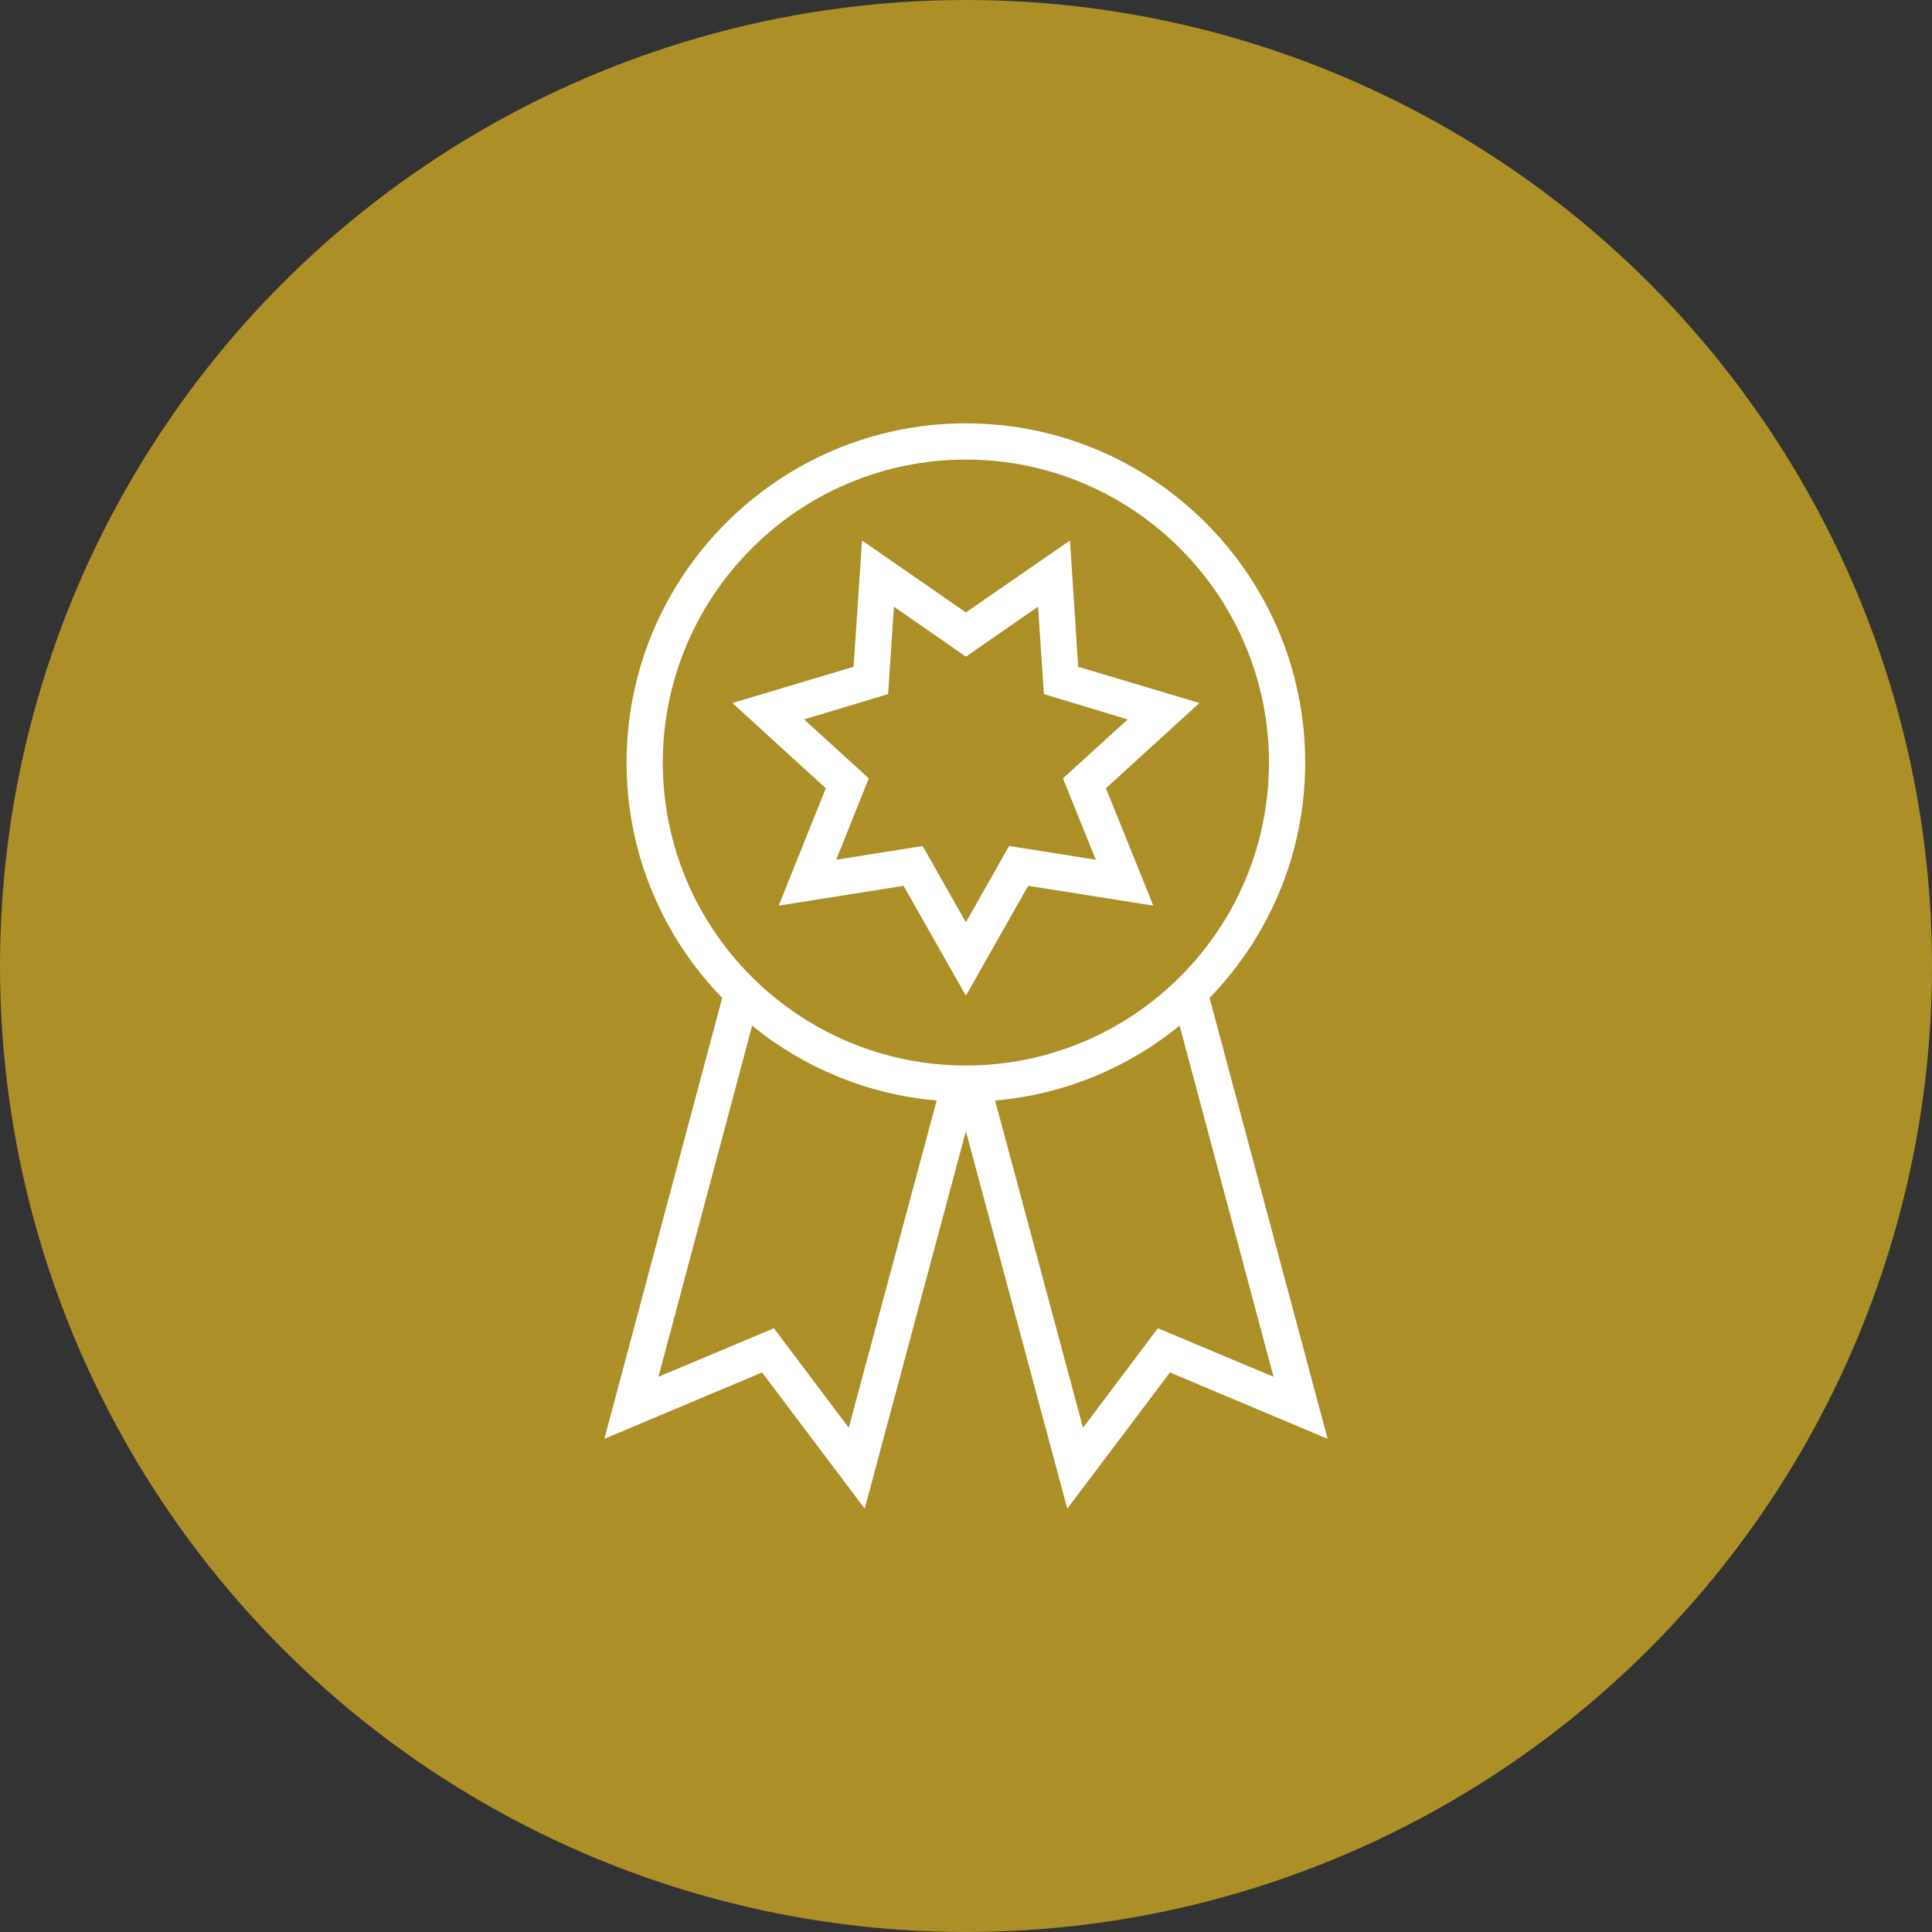 <?xml version="1.0" encoding="UTF-8"?>
<svg id="Ebene_1" xmlns="http://www.w3.org/2000/svg" version="1.1" viewBox="0 0 80 80">
  <rect x="0" y="0" width="80" height="80" fill="#333333" stroke="none"/>
  <!-- Generator: Adobe Illustrator 29.1.0, SVG Export Plug-In . SVG Version: 2.1.0 Build 142)  -->
  <defs>
    <style>
      .st0 {
        fill: #ac8f27;
      }

      .st1 {
        fill: #fff;
      }
    </style>
  </defs>
  <circle class="st0" cx="40" cy="40" r="40"/>
  <g>
    <path class="st1" d="M50.085,41.32c2.45-2.52,3.96-5.96,3.96-9.74,0-7.75-6.3-14.05-14.05-14.05-7.74,0-14.05,6.3-14.05,14.05,0,3.78,1.51,7.22,3.96,9.74l-4.88,18.26,6.53-2.75,4.25,5.64,4.19-15.63,4.2,15.63,4.25-5.64,6.53,2.75-4.89-18.26ZM35.145,59.12l-3.1-4.12-4.78,2.01,3.88-14.54c2.12,1.73,4.76,2.85,7.64,3.1l-3.64,13.55ZM27.445,31.58c0-6.92,5.63-12.55,12.55-12.55s12.55,5.63,12.55,12.55c0,6.92-5.63,12.54-12.55,12.54s-12.55-5.62-12.55-12.54ZM47.945,55l-3.1,4.12-3.64-13.55c2.88-.25,5.52-1.37,7.64-3.1l3.89,14.54-4.79-2.01Z"/>
    <path class="st1" d="M49.665,29.11l-5.02-1.5-.34-5.23-4.31,2.98-4.3-2.98-.35,5.23-5.02,1.5,3.87,3.53-1.95,4.86,5.17-.82,2.58,4.55,2.58-4.55,5.18.82-1.96-4.86,3.87-3.53ZM41.785,35.03l-1.79,3.16-1.79-3.16-3.58.57,1.35-3.37-2.68-2.44,3.48-1.05.24-3.62,2.98,2.07,2.99-2.07.24,3.62,3.47,1.05-2.68,2.44,1.36,3.37-3.59-.57Z"/>
  </g>
</svg>